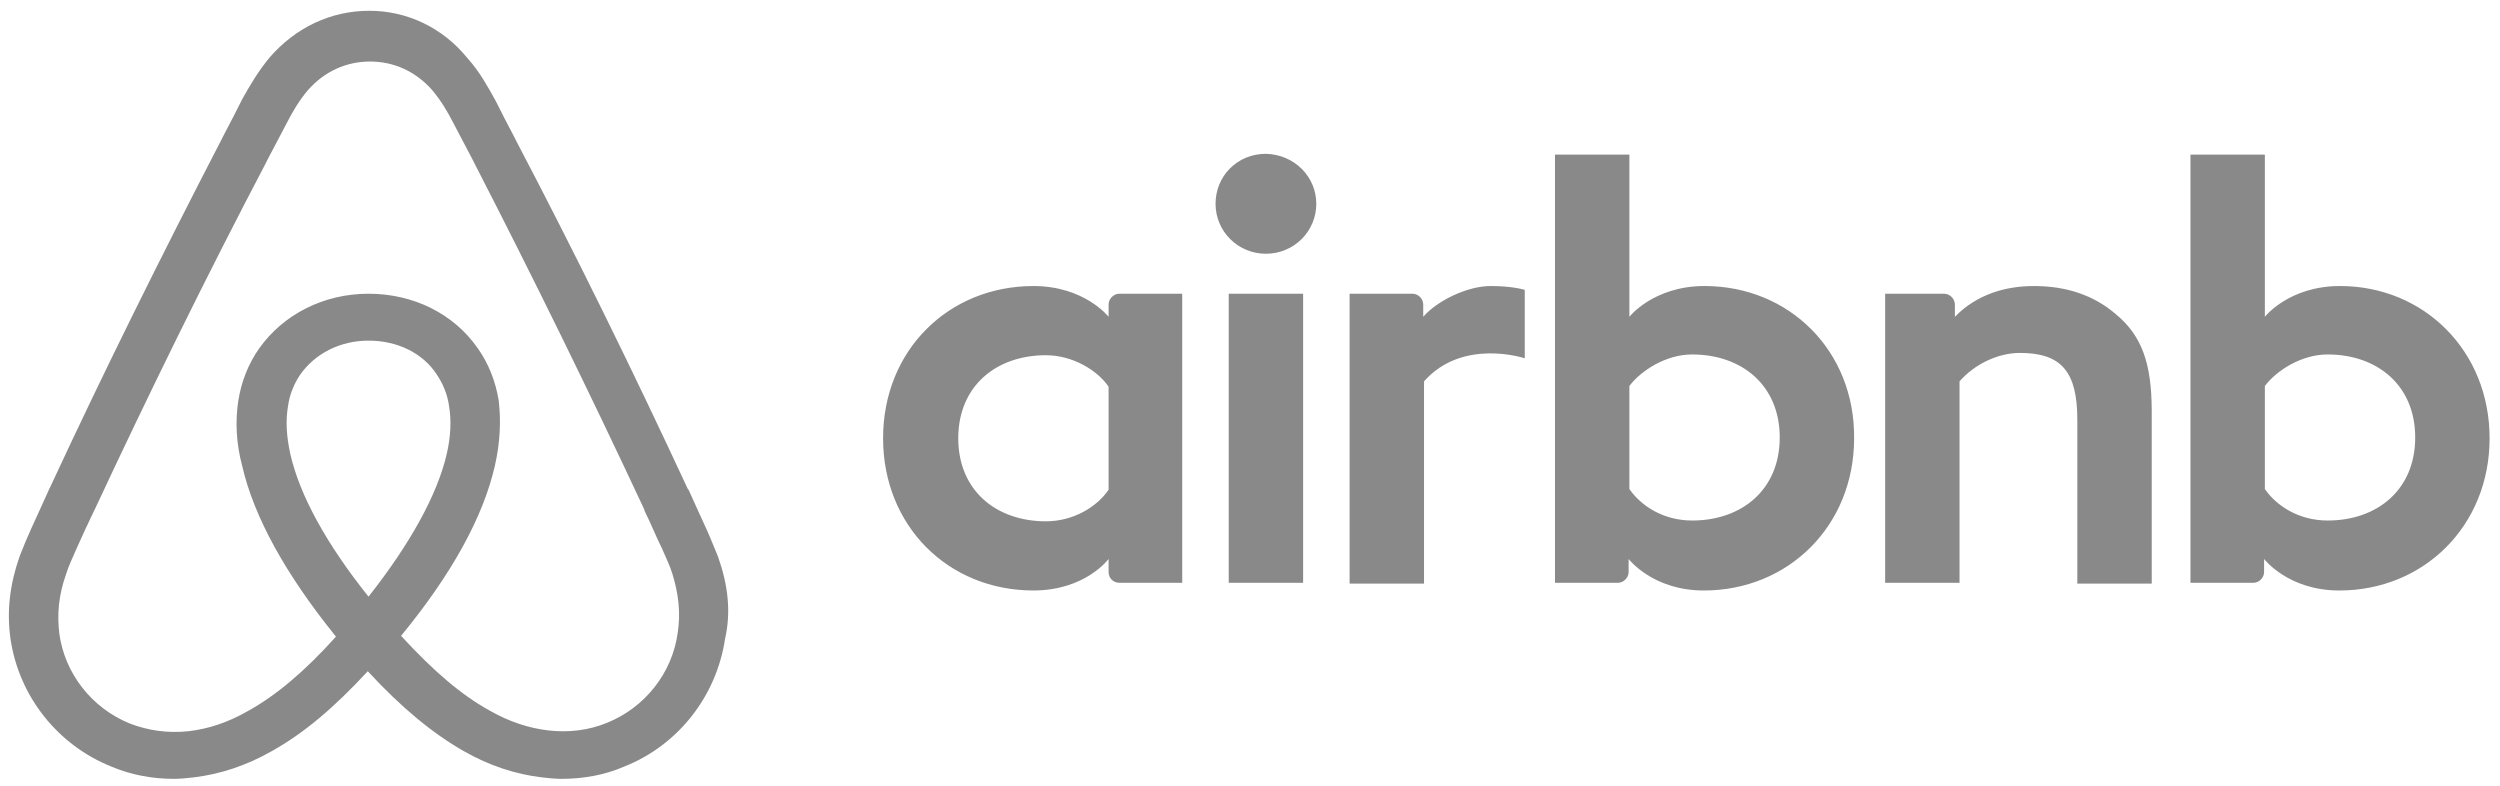<svg width="210" height="66" viewBox="0 0 210 66" fill="none" xmlns="http://www.w3.org/2000/svg">
<path d="M110.569 17.117C110.569 19.442 108.681 21.315 106.337 21.315C103.993 21.315 102.106 19.442 102.106 17.117C102.106 14.792 103.929 12.92 106.337 12.92C108.747 12.984 110.569 14.857 110.569 17.117ZM93.122 25.578V26.611C93.122 26.611 91.105 24.027 86.808 24.027C79.713 24.027 74.179 29.388 74.179 36.814C74.179 44.177 79.648 49.601 86.808 49.601C91.17 49.601 93.122 46.953 93.122 46.953V48.051C93.122 48.568 93.514 48.954 94.034 48.954H99.306V24.671H94.034C93.514 24.673 93.122 25.126 93.122 25.578ZM93.122 41.141C92.147 42.562 90.193 43.79 87.85 43.79C83.684 43.79 80.494 41.206 80.494 36.814C80.494 32.422 83.684 29.839 87.85 29.839C90.129 29.839 92.212 31.131 93.122 32.487V41.141ZM103.213 24.673H109.462V48.956H103.213V24.673ZM196.563 24.026C192.267 24.026 190.248 26.611 190.248 26.611V12.984H183.999V48.956H189.273C189.793 48.956 190.183 48.504 190.183 48.051V46.954C190.183 46.954 192.202 49.602 196.497 49.602C203.593 49.602 209.126 44.179 209.126 36.816C209.126 29.453 203.593 24.026 196.563 24.026ZM195.521 43.724C193.112 43.724 191.225 42.499 190.248 41.077V32.422C191.225 31.131 193.308 29.775 195.521 29.775C199.687 29.775 202.877 32.358 202.877 36.749C202.877 41.141 199.688 43.724 195.521 43.724ZM180.745 34.555V49.02H174.495V35.264C174.495 31.261 173.193 29.646 169.68 29.646C167.792 29.646 165.839 30.615 164.6 32.036V48.957H158.352V24.673H163.298C163.819 24.673 164.21 25.126 164.21 25.578V26.611C166.033 24.738 168.441 24.027 170.849 24.027C173.583 24.027 175.862 24.803 177.685 26.353C179.897 28.161 180.745 30.486 180.745 34.555ZM143.182 24.026C138.887 24.026 136.868 26.611 136.868 26.611V12.984H130.619V48.956H135.891C136.412 48.956 136.803 48.504 136.803 48.051V46.954C136.803 46.954 138.822 49.602 143.117 49.602C150.213 49.602 155.746 44.179 155.746 36.816C155.811 29.453 150.278 24.026 143.182 24.026ZM142.14 43.724C139.732 43.724 137.845 42.499 136.868 41.077V32.422C137.845 31.131 139.928 29.775 142.14 29.775C146.308 29.775 149.497 32.358 149.497 36.749C149.497 41.141 146.308 43.724 142.14 43.724ZM125.216 24.026C127.103 24.026 128.08 24.35 128.08 24.35V30.097C128.08 30.097 122.872 28.353 119.618 32.035V49.02H113.367V24.673H118.641C119.162 24.673 119.551 25.125 119.551 25.577V26.611C120.725 25.254 123.263 24.026 125.216 24.026ZM60.314 46.76C59.989 45.985 59.663 45.146 59.338 44.435C58.816 43.273 58.295 42.174 57.841 41.141L57.776 41.077C53.283 31.389 48.467 21.573 43.389 11.887L43.194 11.498C42.66 10.494 42.139 9.482 41.632 8.463C40.98 7.3 40.33 6.074 39.288 4.911C37.205 2.328 34.211 0.906 31.021 0.906C27.766 0.906 24.837 2.328 22.689 4.781C21.713 5.943 20.996 7.17 20.346 8.333C19.838 9.351 19.317 10.363 18.784 11.369L18.589 11.757C13.576 21.444 8.694 31.26 4.202 40.947L4.136 41.075C3.681 42.11 3.16 43.208 2.639 44.369C2.314 45.08 1.988 45.855 1.663 46.694C0.817 49.083 0.556 51.344 0.882 53.67C1.598 58.513 4.852 62.581 9.345 64.39C11.038 65.101 12.796 65.424 14.618 65.424C15.139 65.424 15.789 65.359 16.311 65.294C18.459 65.036 20.672 64.326 22.821 63.099C25.49 61.613 28.029 59.483 30.893 56.383C33.757 59.483 36.361 61.613 38.965 63.099C41.114 64.326 43.326 65.036 45.474 65.294C45.995 65.36 46.647 65.424 47.168 65.424C48.991 65.424 50.813 65.101 52.44 64.39C56.997 62.581 60.187 58.449 60.903 53.67C61.42 51.41 61.16 49.15 60.314 46.76ZM30.956 50.118C27.44 45.726 25.161 41.593 24.381 38.107C24.056 36.621 23.99 35.33 24.186 34.167C24.315 33.133 24.707 32.229 25.228 31.454C26.465 29.712 28.548 28.613 30.956 28.613C33.366 28.613 35.514 29.646 36.686 31.454C37.207 32.229 37.597 33.134 37.728 34.167C37.923 35.33 37.858 36.686 37.532 38.107C36.749 41.529 34.47 45.663 30.956 50.118ZM56.928 53.153C56.473 56.511 54.194 59.419 51.005 60.71C49.443 61.355 47.75 61.55 46.058 61.355C44.431 61.161 42.803 60.644 41.111 59.677C38.767 58.384 36.424 56.383 33.69 53.411C37.986 48.181 40.59 43.401 41.566 39.14C42.022 37.137 42.088 35.33 41.892 33.65C41.632 32.035 41.046 30.549 40.135 29.258C38.115 26.351 34.73 24.673 30.955 24.673C27.181 24.673 23.795 26.417 21.777 29.258C20.866 30.549 20.279 32.035 20.019 33.65C19.759 35.33 19.824 37.202 20.345 39.14C21.321 43.401 23.989 48.245 28.221 53.476C25.552 56.447 23.143 58.45 20.799 59.741C19.106 60.71 17.48 61.227 15.853 61.42C14.095 61.614 12.402 61.355 10.905 60.775C7.716 59.483 5.437 56.576 4.982 53.218C4.787 51.604 4.916 49.989 5.568 48.181C5.762 47.535 6.089 46.89 6.414 46.115C6.87 45.081 7.389 43.983 7.911 42.885L7.977 42.757C12.468 33.133 17.285 23.317 22.297 13.76L22.492 13.371C23.014 12.404 23.535 11.37 24.055 10.401C24.576 9.368 25.161 8.399 25.878 7.559C27.245 6.01 29.067 5.169 31.086 5.169C33.105 5.169 34.927 6.01 36.294 7.559C37.01 8.4 37.596 9.369 38.117 10.401C38.638 11.37 39.159 12.404 39.679 13.371L39.874 13.76C44.811 23.357 49.564 33.046 54.131 42.821V42.886C54.652 43.92 55.108 45.082 55.628 46.117C55.954 46.89 56.279 47.535 56.474 48.182C56.994 49.859 57.189 51.475 56.928 53.153Z" fill="#050505" fill-opacity="0.47"/>
</svg>
